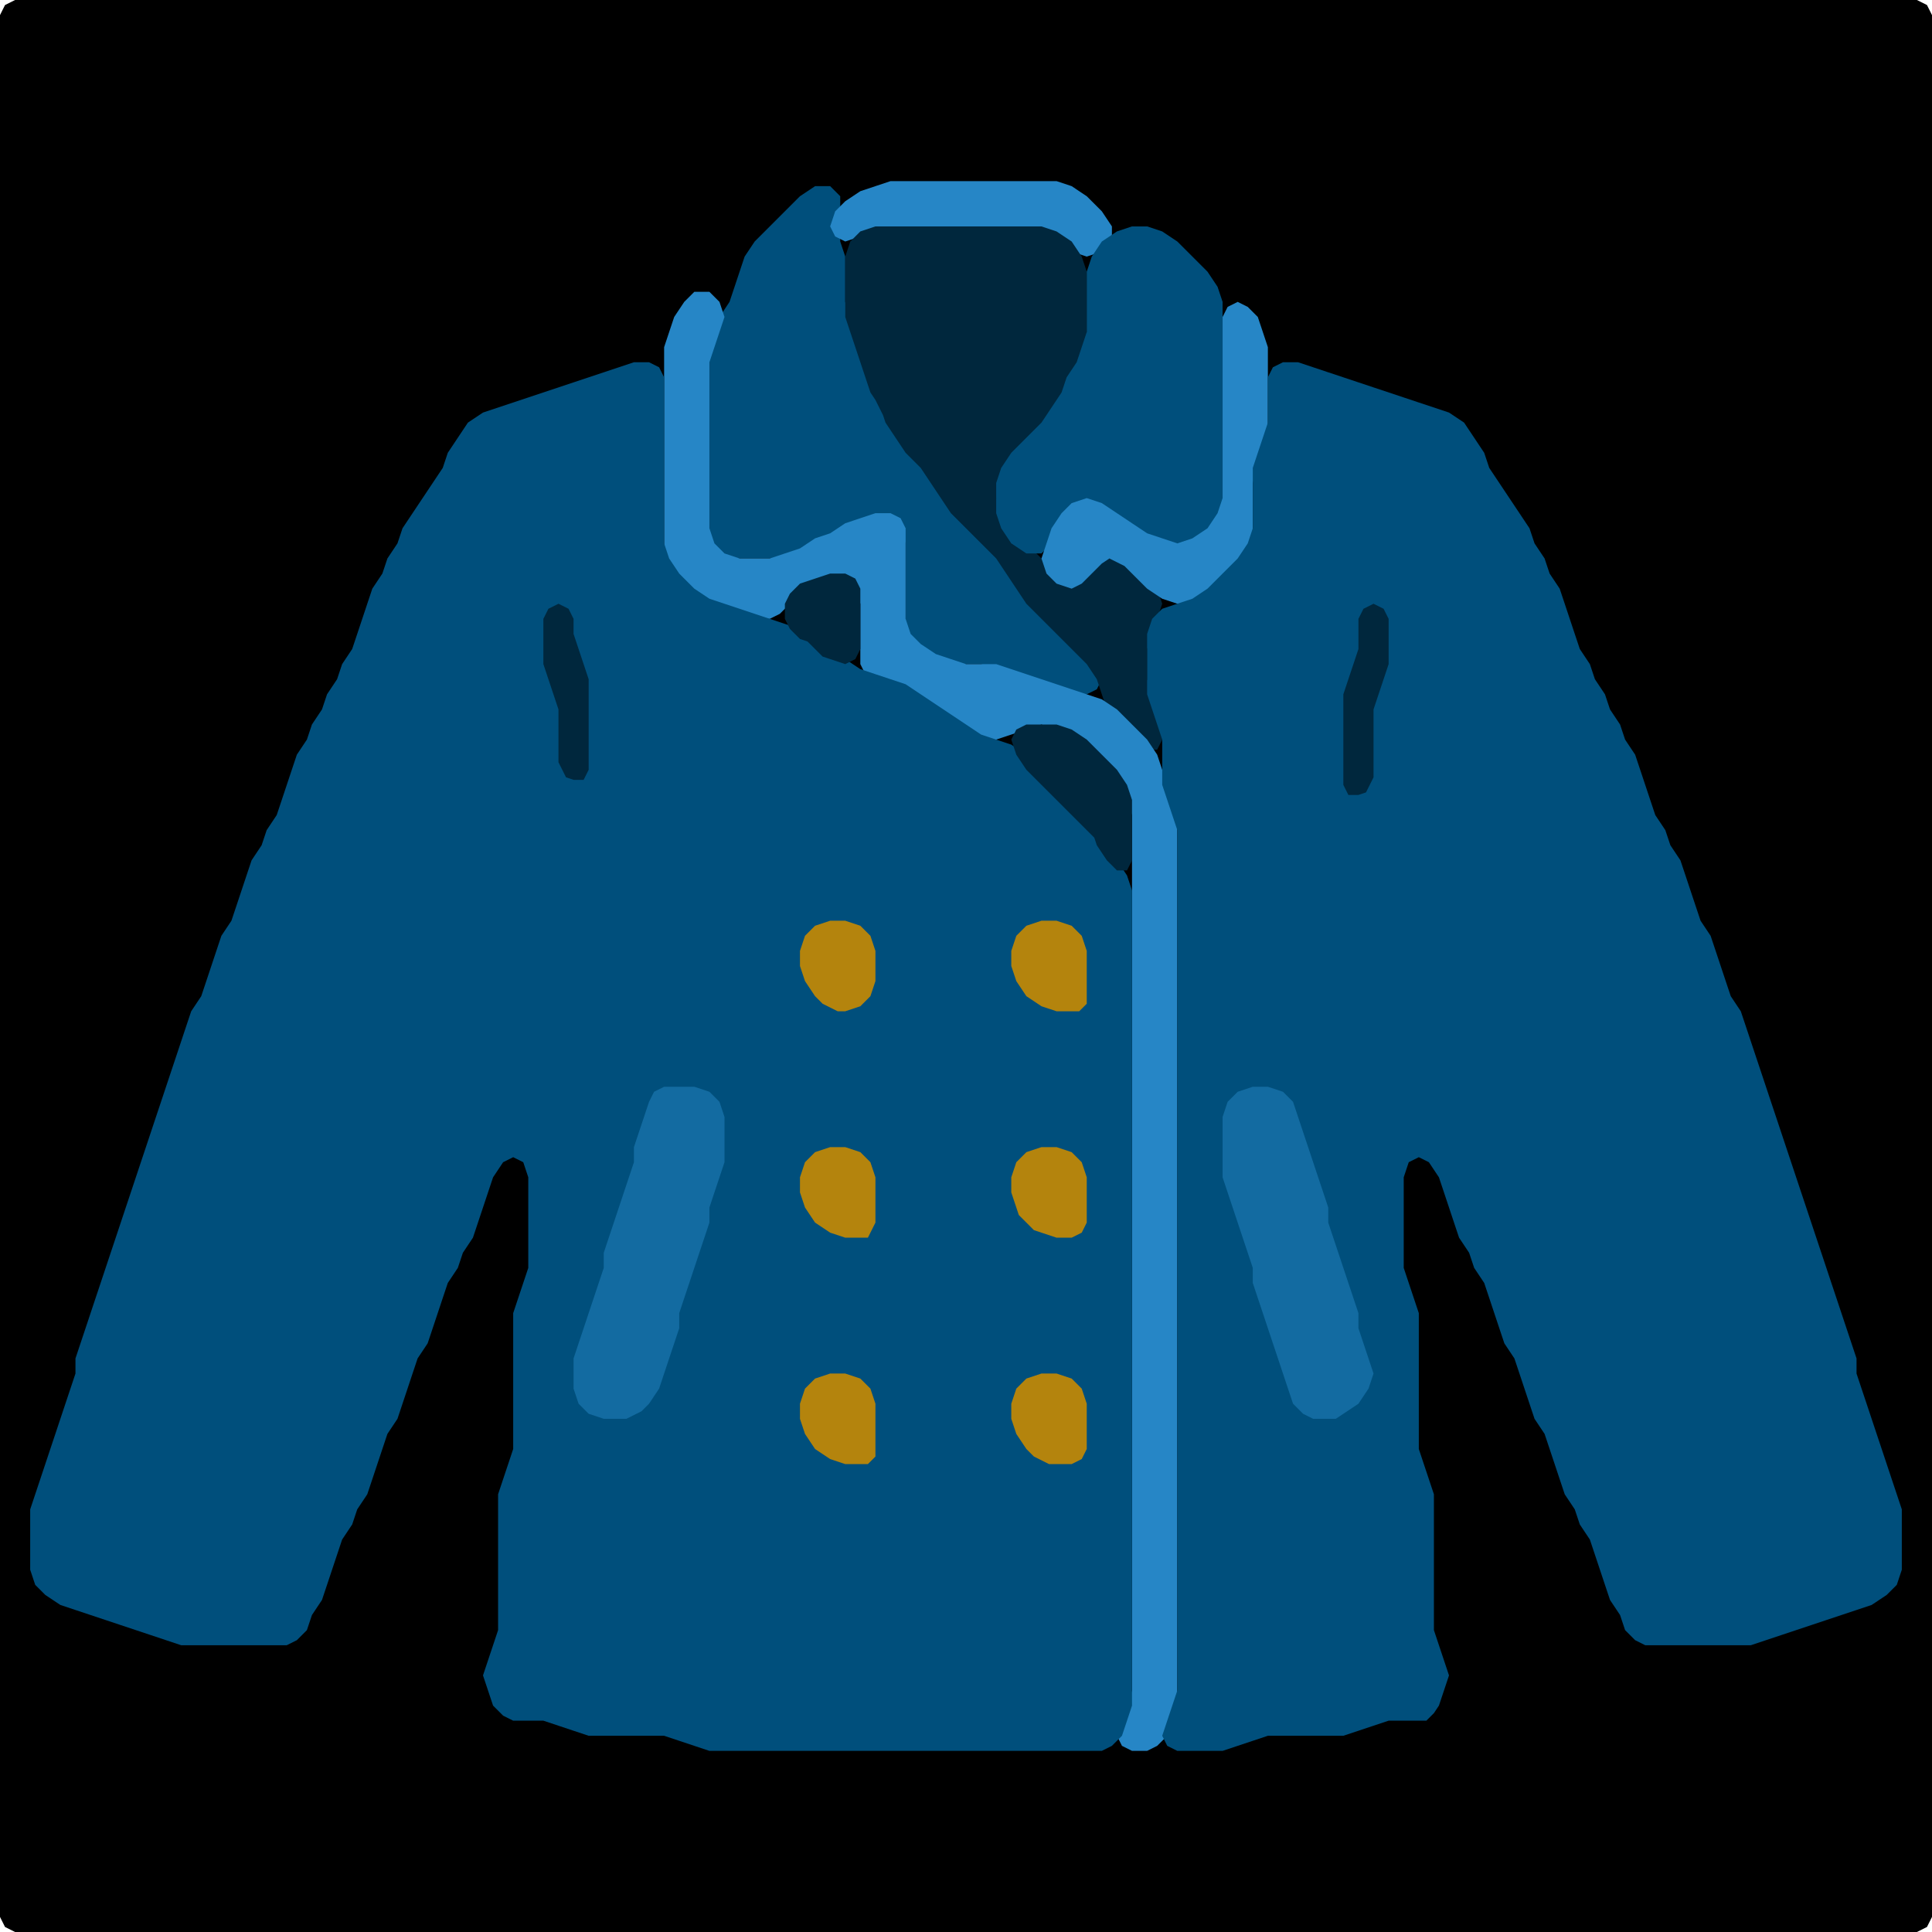 <?xml version="1.0" encoding="UTF-8" standalone="no"?>
<!DOCTYPE svg PUBLIC "-//W3C//DTD SVG 1.1//EN"
"http://www.w3.org/Graphics/SVG/1.1/DTD/svg11.dtd">
<svg width="128" height="128" xmlns="http://www.w3.org/2000/svg" version="1.1">
<path d="M 26.5 128.0 L 27.0 128.0 L 28.0 128.0 L 29.0 128.0 L 30.0 128.0 L 31.0 128.0 L 32.0 128.0 L 33.0 128.0 L 34.0 128.0 L 35.0 128.0 L 36.0 128.0 L 37.0 128.0 L 38.0 128.0 L 39.0 128.0 L 40.0 128.0 L 41.0 128.0 L 42.0 128.0 L 43.0 128.0 L 44.0 128.0 L 45.0 128.0 L 46.0 128.0 L 47.0 128.0 L 48.0 128.0 L 49.0 128.0 L 50.0 128.0 L 51.0 128.0 L 52.0 128.0 L 53.0 128.0 L 54.0 128.0 L 55.0 128.0 L 56.0 128.0 L 57.0 128.0 L 58.0 128.0 L 59.0 128.0 L 60.0 128.0 L 61.0 128.0 L 62.0 128.0 L 63.0 128.0 L 64.0 128.0 L 65.0 128.0 L 66.0 128.0 L 67.0 128.0 L 68.0 128.0 L 69.0 128.0 L 70.0 128.0 L 71.0 128.0 L 72.0 128.0 L 73.0 128.0 L 74.0 128.0 L 75.0 128.0 L 76.0 128.0 L 77.0 128.0 L 78.0 128.0 L 79.0 128.0 L 80.0 128.0 L 81.0 128.0 L 82.0 128.0 L 83.0 128.0 L 84.0 128.0 L 85.0 128.0 L 86.0 128.0 L 87.0 128.0 L 88.0 128.0 L 89.0 128.0 L 90.0 128.0 L 91.0 128.0 L 92.0 128.0 L 93.0 128.0 L 94.0 128.0 L 95.0 128.0 L 96.0 128.0 L 97.0 128.0 L 98.0 128.0 L 99.0 128.0 L 100.0 128.0 L 101.0 128.0 L 102.0 128.0 L 103.0 128.0 L 104.0 128.0 L 105.0 128.0 L 106.0 128.0 L 107.0 128.0 L 108.0 128.0 L 109.0 128.0 L 110.0 128.0 L 111.0 128.0 L 112.0 128.0 L 113.0 128.0 L 114.0 128.0 L 115.0 128.0 L 116.0 128.0 L 117.0 128.0 L 118.0 128.0 L 119.0 128.0 L 120.0 128.0 L 121.0 128.0 L 122.0 128.0 L 123.0 128.0 L 124.0 128.0 L 125.0 128.0 L 126.0 128.0 L 127.0 128.0 L 127.667 127.667 L 128.0 127.0 L 128.0 126.0 L 128.0 125.0 L 128.0 124.0 L 128.0 123.0 L 128.0 122.0 L 128.0 121.0 L 128.0 120.0 L 128.0 119.0 L 128.0 118.0 L 128.0 117.0 L 128.0 116.0 L 128.0 115.0 L 128.0 114.0 L 128.0 113.0 L 128.0 112.0 L 128.0 111.0 L 128.0 110.0 L 128.0 109.0 L 128.0 108.0 L 128.0 107.0 L 128.0 106.0 L 128.0 105.0 L 128.0 104.0 L 128.0 103.0 L 128.0 102.0 L 128.0 101.0 L 128.0 100.0 L 128.0 99.0 L 128.0 98.0 L 128.0 97.0 L 128.0 96.0 L 128.0 95.0 L 128.0 94.0 L 128.0 93.0 L 128.0 92.0 L 128.0 91.0 L 128.0 90.0 L 128.0 89.0 L 128.0 88.0 L 128.0 87.0 L 128.0 86.0 L 128.0 85.0 L 128.0 84.0 L 128.0 83.0 L 128.0 82.0 L 128.0 81.0 L 128.0 80.0 L 128.0 79.0 L 128.0 78.0 L 128.0 77.0 L 128.0 76.0 L 128.0 75.0 L 128.0 74.0 L 128.0 73.0 L 128.0 72.0 L 128.0 71.0 L 128.0 70.0 L 128.0 69.0 L 128.0 68.0 L 128.0 67.0 L 128.0 66.0 L 128.0 65.0 L 128.0 64.0 L 128.0 63.0 L 128.0 62.0 L 128.0 61.0 L 128.0 60.0 L 128.0 59.0 L 128.0 58.0 L 128.0 57.0 L 128.0 56.0 L 128.0 55.0 L 128.0 54.0 L 128.0 53.0 L 128.0 52.0 L 128.0 51.0 L 128.0 50.0 L 128.0 49.0 L 128.0 48.0 L 128.0 47.0 L 128.0 46.0 L 128.0 45.0 L 128.0 44.0 L 128.0 43.0 L 128.0 42.0 L 128.0 41.0 L 128.0 40.0 L 128.0 39.0 L 128.0 38.0 L 128.0 37.0 L 128.0 36.0 L 128.0 35.0 L 128.0 34.0 L 128.0 33.0 L 128.0 32.0 L 128.0 31.0 L 128.0 30.0 L 128.0 29.0 L 128.0 28.0 L 128.0 27.0 L 128.0 26.0 L 128.0 25.0 L 128.0 24.0 L 128.0 23.0 L 128.0 22.0 L 128.0 21.0 L 128.0 20.0 L 128.0 19.0 L 128.0 18.0 L 128.0 17.0 L 128.0 16.0 L 128.0 15.0 L 128.0 14.0 L 128.0 13.0 L 128.0 12.0 L 128.0 11.0 L 128.0 10.0 L 128.0 9.0 L 128.0 8.0 L 128.0 7.0 L 128.0 6.0 L 128.0 5.0 L 128.0 4.0 L 128.0 3.0 L 128.0 2.0 L 128.0 1.0 L 127.667 0.333 L 127.0 0.0 L 126.0 0.0 L 125.0 0.0 L 124.0 0.0 L 123.0 0.0 L 122.0 0.0 L 121.0 0.0 L 120.0 0.0 L 119.0 0.0 L 118.0 0.0 L 117.0 0.0 L 116.0 0.0 L 115.0 0.0 L 114.0 0.0 L 113.0 0.0 L 112.0 0.0 L 111.0 0.0 L 110.0 0.0 L 109.0 0.0 L 108.0 0.0 L 107.0 0.0 L 106.0 0.0 L 105.0 0.0 L 104.0 0.0 L 103.0 0.0 L 102.0 0.0 L 101.0 0.0 L 100.0 0.0 L 99.0 0.0 L 98.0 0.0 L 97.0 0.0 L 96.0 0.0 L 95.0 0.0 L 94.0 0.0 L 93.0 0.0 L 92.0 0.0 L 91.0 0.0 L 90.0 0.0 L 89.0 0.0 L 88.0 0.0 L 87.0 0.0 L 86.0 0.0 L 85.0 0.0 L 84.0 0.0 L 83.0 0.0 L 82.0 0.0 L 81.0 0.0 L 80.0 0.0 L 79.0 0.0 L 78.0 0.0 L 77.0 0.0 L 76.0 0.0 L 75.0 0.0 L 74.0 0.0 L 73.0 0.0 L 72.0 0.0 L 71.0 0.0 L 70.0 0.0 L 69.0 0.0 L 68.0 0.0 L 67.0 0.0 L 66.0 0.0 L 65.0 0.0 L 64.0 0.0 L 63.0 0.0 L 62.0 0.0 L 61.0 0.0 L 60.0 0.0 L 59.0 0.0 L 58.0 0.0 L 57.0 0.0 L 56.0 0.0 L 55.0 0.0 L 54.0 0.0 L 53.0 0.0 L 52.0 0.0 L 51.0 0.0 L 50.0 0.0 L 49.0 0.0 L 48.0 0.0 L 47.0 0.0 L 46.0 0.0 L 45.0 0.0 L 44.0 0.0 L 43.0 0.0 L 42.0 0.0 L 41.0 0.0 L 40.0 0.0 L 39.0 0.0 L 38.0 0.0 L 37.0 0.0 L 36.0 0.0 L 35.0 0.0 L 34.0 0.0 L 33.0 0.0 L 32.0 0.0 L 31.0 0.0 L 30.0 0.0 L 29.0 0.0 L 28.0 0.0 L 27.0 0.0 L 26.0 0.0 L 25.0 0.0 L 24.0 0.0 L 23.0 0.0 L 22.0 0.0 L 21.0 0.0 L 20.0 0.0 L 19.0 0.0 L 18.0 0.0 L 17.0 0.0 L 16.0 0.0 L 15.0 0.0 L 14.0 0.0 L 13.0 0.0 L 12.0 0.0 L 11.0 0.0 L 10.0 0.0 L 9.0 0.0 L 8.0 0.0 L 7.0 0.0 L 6.0 0.0 L 5.0 0.0 L 4.0 0.0 L 3.0 0.0 L 2.0 0.0 L 1.0 0.0 L 0.333 0.333 L 0.0 1.0 L 0.0 2.0 L 0.0 3.0 L 0.0 4.0 L 0.0 5.0 L 0.0 6.0 L 0.0 7.0 L 0.0 8.0 L 0.0 9.0 L 0.0 10.0 L 0.0 11.0 L 0.0 12.0 L 0.0 13.0 L 0.0 14.0 L 0.0 15.0 L 0.0 16.0 L 0.0 17.0 L 0.0 18.0 L 0.0 19.0 L 0.0 20.0 L 0.0 21.0 L 0.0 22.0 L 0.0 23.0 L 0.0 24.0 L 0.0 25.0 L 0.0 26.0 L 0.0 27.0 L 0.0 28.0 L 0.0 29.0 L 0.0 30.0 L 0.0 31.0 L 0.0 32.0 L 0.0 33.0 L 0.0 34.0 L 0.0 35.0 L 0.0 36.0 L 0.0 37.0 L 0.0 38.0 L 0.0 39.0 L 0.0 40.0 L 0.0 41.0 L 0.0 42.0 L 0.0 43.0 L 0.0 44.0 L 0.0 45.0 L 0.0 46.0 L 0.0 47.0 L 0.0 48.0 L 0.0 49.0 L 0.0 50.0 L 0.0 51.0 L 0.0 52.0 L 0.0 53.0 L 0.0 54.0 L 0.0 55.0 L 0.0 56.0 L 0.0 57.0 L 0.0 58.0 L 0.0 59.0 L 0.0 60.0 L 0.0 61.0 L 0.0 62.0 L 0.0 63.0 L 0.0 64.0 L 0.0 65.0 L 0.0 66.0 L 0.0 67.0 L 0.0 68.0 L 0.0 69.0 L 0.0 70.0 L 0.0 71.0 L 0.0 72.0 L 0.0 73.0 L 0.0 74.0 L 0.0 75.0 L 0.0 76.0 L 0.0 77.0 L 0.0 78.0 L 0.0 79.0 L 0.0 80.0 L 0.0 81.0 L 0.0 82.0 L 0.0 83.0 L 0.0 84.0 L 0.0 85.0 L 0.0 86.0 L 0.0 87.0 L 0.0 88.0 L 0.0 89.0 L 0.0 90.0 L 0.0 91.0 L 0.0 92.0 L 0.0 93.0 L 0.0 94.0 L 0.0 95.0 L 0.0 96.0 L 0.0 97.0 L 0.0 98.0 L 0.0 99.0 L 0.0 100.0 L 0.0 101.0 L 0.0 102.0 L 0.0 103.0 L 0.0 104.0 L 0.0 105.0 L 0.0 106.0 L 0.0 107.0 L 0.0 108.0 L 0.0 109.0 L 0.0 110.0 L 0.0 111.0 L 0.0 112.0 L 0.0 113.0 L 0.0 114.0 L 0.0 115.0 L 0.0 116.0 L 0.0 117.0 L 0.0 118.0 L 0.0 119.0 L 0.0 120.0 L 0.0 121.0 L 0.0 122.0 L 0.0 123.0 L 0.0 124.0 L 0.0 125.0 L 0.0 126.0 L 0.0 127.0 L 0.333 127.667 L 1.0 128.0 L 2.0 128.0 L 3.0 128.0 L 4.0 128.0 L 5.0 128.0 L 6.0 128.0 L 7.0 128.0 L 8.0 128.0 L 9.0 128.0 L 10.0 128.0 L 11.0 128.0 L 12.0 128.0 L 13.0 128.0 L 14.0 128.0 L 15.0 128.0 L 16.0 128.0 L 17.0 128.0 L 18.0 128.0 L 19.0 128.0 L 20.0 128.0 L 21.0 128.0 L 22.0 128.0 L 23.0 128.0 L 24.0 128.0 L 25.0 128.0 L 25.5 128.0 Z" stroke="none" fill="rgb(0,0,0)" />
<path d="M 53.5 36.5 L 54.0 36.333 L 55.0 35.667 L 56.0 35.333 L 57.0 34.667 L 58.0 34.333 L 59.0 34.333 L 59.667 35.0 L 60.0 36.0 L 60.0 37.0 L 60.0 38.0 L 60.0 39.0 L 60.0 40.0 L 60.0 41.0 L 60.0 42.0 L 60.333 42.667 L 61.0 43.333 L 62.0 43.667 L 63.0 44.0 L 64.0 44.0 L 65.0 44.0 L 66.0 44.333 L 67.0 44.667 L 68.0 45.0 L 69.0 45.333 L 70.0 45.667 L 71.0 46.0 L 72.0 46.0 L 72.667 45.667 L 73.0 45.0 L 72.667 44.0 L 72.0 43.0 L 71.0 42.0 L 70.0 41.0 L 69.0 40.0 L 68.0 39.0 L 67.333 38.0 L 66.667 37.0 L 66.0 36.0 L 65.0 35.0 L 64.0 34.0 L 63.0 33.0 L 62.333 32.0 L 61.667 31.0 L 61.0 30.0 L 60.0 29.0 L 59.333 28.0 L 58.667 27.0 L 58.333 26.0 L 57.667 25.0 L 57.333 24.0 L 57.0 23.0 L 56.667 22.0 L 56.333 21.0 L 56.0 20.0 L 56.0 19.0 L 56.0 18.0 L 56.0 17.0 L 55.667 16.0 L 55.667 15.0 L 55.667 14.0 L 55.667 13.0 L 55.0 12.333 L 54.0 12.333 L 53.0 13.0 L 52.0 14.0 L 51.0 15.0 L 50.0 16.0 L 49.333 17.0 L 49.0 18.0 L 48.667 19.0 L 48.333 20.0 L 47.667 21.0 L 47.333 22.0 L 47.0 23.0 L 47.0 24.0 L 47.0 25.0 L 47.0 26.0 L 47.0 27.0 L 47.0 28.0 L 47.0 29.0 L 47.0 30.0 L 47.0 31.0 L 47.0 32.0 L 47.0 33.0 L 47.0 34.0 L 47.0 35.0 L 47.0 36.0 L 47.333 36.667 L 48.0 37.0 L 49.0 37.0 L 50.0 37.0 L 51.0 37.0 L 52.0 37.0 L 52.5 37.0 Z" stroke="none" fill="rgb(0,79,124)" />
<path d="M 68.5 15.0 L 69.0 15.333 L 70.0 16.0 L 71.0 16.667 L 72.0 17.0 L 73.0 16.667 L 73.667 16.0 L 73.667 15.0 L 73.0 14.0 L 72.0 13.0 L 71.0 12.333 L 70.0 12.0 L 69.0 12.0 L 68.0 12.0 L 67.0 12.0 L 66.0 12.0 L 65.0 12.0 L 64.0 12.0 L 63.0 12.0 L 62.0 12.0 L 61.0 12.0 L 60.0 12.0 L 59.0 12.0 L 58.0 12.333 L 57.0 12.667 L 56.0 13.333 L 55.333 14.0 L 55.0 15.0 L 55.333 15.667 L 56.0 16.0 L 57.0 15.667 L 58.0 15.333 L 59.0 15.0 L 60.0 15.0 L 61.0 15.0 L 62.0 15.0 L 63.0 15.0 L 64.0 15.0 L 65.0 15.0 L 66.0 15.0 L 67.0 15.0 L 67.5 15.0 Z" stroke="none" fill="rgb(38,134,198)" />
<path d="M 58.5 27.5 L 58.667 28.0 L 59.333 29.0 L 60.0 30.0 L 61.0 31.0 L 61.667 32.0 L 62.333 33.0 L 63.0 34.0 L 64.0 35.0 L 65.0 36.0 L 66.0 37.0 L 66.667 38.0 L 67.333 39.0 L 68.0 40.0 L 69.0 41.0 L 70.0 42.0 L 71.0 43.0 L 72.0 44.0 L 72.667 45.0 L 73.0 46.0 L 73.333 47.0 L 74.0 48.0 L 75.0 49.0 L 76.0 49.667 L 76.667 49.667 L 77.0 49.0 L 77.0 48.0 L 76.667 47.0 L 76.333 46.0 L 76.0 45.0 L 76.0 44.0 L 76.0 43.0 L 76.333 42.0 L 76.667 41.0 L 77.0 40.0 L 76.667 39.0 L 76.0 38.0 L 75.0 37.333 L 74.0 37.0 L 73.0 37.0 L 72.333 37.333 L 71.667 38.0 L 71.0 38.333 L 70.0 38.0 L 69.0 37.0 L 68.0 36.0 L 67.0 35.0 L 66.333 34.0 L 66.0 33.0 L 66.333 32.0 L 67.0 31.0 L 68.0 30.0 L 69.0 29.0 L 69.667 28.0 L 70.333 27.0 L 70.667 26.0 L 71.333 25.0 L 71.667 24.0 L 72.0 23.0 L 72.0 22.0 L 72.0 21.0 L 72.0 20.0 L 72.0 19.0 L 72.0 18.0 L 71.667 17.0 L 71.0 16.0 L 70.0 15.333 L 69.0 15.0 L 68.0 15.0 L 67.0 15.0 L 66.0 15.0 L 65.0 15.0 L 64.0 15.0 L 63.0 15.0 L 62.0 15.0 L 61.0 15.0 L 60.0 15.0 L 59.0 15.0 L 58.0 15.0 L 57.0 15.333 L 56.333 16.0 L 56.0 17.0 L 56.0 18.0 L 56.0 19.0 L 56.0 20.0 L 56.0 21.0 L 56.333 22.0 L 56.667 23.0 L 57.0 24.0 L 57.333 25.0 L 57.667 26.0 L 58.0 26.5 Z" stroke="none" fill="rgb(0,39,61)" />
<path d="M 72.5 33.5 L 73.0 34.0 L 74.0 34.667 L 75.0 35.333 L 76.0 35.667 L 77.0 36.0 L 78.0 36.0 L 79.0 36.0 L 80.0 35.667 L 80.667 35.0 L 81.0 34.0 L 81.0 33.0 L 81.0 32.0 L 81.0 31.0 L 81.0 30.0 L 81.0 29.0 L 81.0 28.0 L 81.0 27.0 L 81.0 26.0 L 81.0 25.0 L 81.0 24.0 L 81.0 23.0 L 81.0 22.0 L 81.0 21.0 L 81.0 20.0 L 80.667 19.0 L 80.0 18.0 L 79.0 17.0 L 78.0 16.0 L 77.0 15.333 L 76.0 15.0 L 75.0 15.0 L 74.0 15.333 L 73.0 16.0 L 72.333 17.0 L 72.0 18.0 L 72.0 19.0 L 72.0 20.0 L 72.0 21.0 L 72.0 22.0 L 71.667 23.0 L 71.333 24.0 L 70.667 25.0 L 70.333 26.0 L 69.667 27.0 L 69.0 28.0 L 68.0 29.0 L 67.0 30.0 L 66.333 31.0 L 66.0 32.0 L 66.0 33.0 L 66.0 34.0 L 66.333 35.0 L 67.0 36.0 L 68.0 36.667 L 69.0 36.667 L 69.667 36.0 L 70.333 35.0 L 71.0 34.0 L 71.5 33.5 Z" stroke="none" fill="rgb(0,79,124)" />
<path d="M 53.5 39.0 L 54.0 38.667 L 55.0 38.333 L 56.0 38.333 L 56.667 39.0 L 57.0 40.0 L 57.0 41.0 L 57.0 42.0 L 57.0 43.0 L 57.0 44.0 L 57.333 44.667 L 58.0 45.0 L 59.0 45.333 L 60.0 46.0 L 61.0 46.667 L 62.0 47.333 L 63.0 48.0 L 64.0 48.667 L 65.0 49.0 L 66.0 49.0 L 67.0 48.667 L 68.0 48.333 L 69.0 48.0 L 70.0 48.333 L 71.0 49.0 L 72.0 50.0 L 73.0 51.0 L 74.0 52.0 L 74.667 53.0 L 75.0 54.0 L 75.0 55.0 L 75.0 56.0 L 75.0 57.0 L 75.0 58.0 L 75.0 59.0 L 75.0 60.0 L 75.0 61.0 L 75.0 62.0 L 75.0 63.0 L 75.0 64.0 L 75.0 65.0 L 75.0 66.0 L 75.0 67.0 L 75.0 68.0 L 75.0 69.0 L 75.0 70.0 L 75.0 71.0 L 75.0 72.0 L 75.0 73.0 L 75.0 74.0 L 75.0 75.0 L 75.0 76.0 L 75.0 77.0 L 75.0 78.0 L 75.0 79.0 L 75.0 80.0 L 75.0 81.0 L 75.0 82.0 L 75.0 83.0 L 75.0 84.0 L 75.0 85.0 L 75.0 86.0 L 75.0 87.0 L 75.0 88.0 L 75.0 89.0 L 75.0 90.0 L 75.0 91.0 L 75.0 92.0 L 75.0 93.0 L 75.0 94.0 L 75.0 95.0 L 75.0 96.0 L 75.0 97.0 L 75.0 98.0 L 75.0 99.0 L 75.0 100.0 L 75.0 101.0 L 75.0 102.0 L 75.0 103.0 L 75.0 104.0 L 75.0 105.0 L 75.0 106.0 L 75.0 107.0 L 75.0 108.0 L 75.0 109.0 L 75.0 110.0 L 75.0 111.0 L 75.0 112.0 L 74.667 113.0 L 74.333 114.0 L 74.0 115.0 L 74.333 115.667 L 75.0 116.0 L 76.0 116.0 L 76.667 115.667 L 77.333 115.0 L 77.667 114.0 L 78.0 113.0 L 78.0 112.0 L 78.0 111.0 L 78.0 110.0 L 78.0 109.0 L 78.0 108.0 L 78.0 107.0 L 78.0 106.0 L 78.0 105.0 L 78.0 104.0 L 78.0 103.0 L 78.0 102.0 L 78.0 101.0 L 78.0 100.0 L 78.0 99.0 L 78.0 98.0 L 78.0 97.0 L 78.0 96.0 L 78.0 95.0 L 78.0 94.0 L 78.0 93.0 L 78.0 92.0 L 78.0 91.0 L 78.0 90.0 L 78.0 89.0 L 78.0 88.0 L 78.0 87.0 L 78.0 86.0 L 78.0 85.0 L 78.0 84.0 L 78.0 83.0 L 78.0 82.0 L 78.0 81.0 L 78.0 80.0 L 78.0 79.0 L 78.0 78.0 L 78.0 77.0 L 78.0 76.0 L 78.0 75.0 L 78.0 74.0 L 78.0 73.0 L 78.0 72.0 L 78.0 71.0 L 78.0 70.0 L 78.0 69.0 L 78.0 68.0 L 78.0 67.0 L 78.0 66.0 L 78.0 65.0 L 78.0 64.0 L 78.0 63.0 L 78.0 62.0 L 78.0 61.0 L 78.0 60.0 L 78.0 59.0 L 78.0 58.0 L 78.0 57.0 L 78.0 56.0 L 78.0 55.0 L 78.0 54.0 L 77.667 53.0 L 77.333 52.0 L 77.0 51.0 L 76.667 50.0 L 76.0 49.0 L 75.0 48.0 L 74.0 47.0 L 73.0 46.333 L 72.0 46.0 L 71.0 45.667 L 70.0 45.333 L 69.0 45.0 L 68.0 44.667 L 67.0 44.333 L 66.0 44.0 L 65.0 44.0 L 64.0 44.0 L 63.0 43.667 L 62.0 43.333 L 61.0 42.667 L 60.333 42.0 L 60.0 41.0 L 60.0 40.0 L 60.0 39.0 L 60.0 38.0 L 60.0 37.0 L 60.0 36.0 L 60.0 35.0 L 59.667 34.333 L 59.0 34.0 L 58.0 34.0 L 57.0 34.333 L 56.0 34.667 L 55.0 35.333 L 54.0 35.667 L 53.0 36.333 L 52.0 36.667 L 51.0 37.0 L 50.0 37.0 L 49.0 37.0 L 48.0 36.667 L 47.333 36.0 L 47.0 35.0 L 47.0 34.0 L 47.0 33.0 L 47.0 32.0 L 47.0 31.0 L 47.0 30.0 L 47.0 29.0 L 47.0 28.0 L 47.0 27.0 L 47.0 26.0 L 47.0 25.0 L 47.0 24.0 L 47.333 23.0 L 47.667 22.0 L 48.0 21.0 L 47.667 20.0 L 47.0 19.333 L 46.0 19.333 L 45.333 20.0 L 44.667 21.0 L 44.333 22.0 L 44.0 23.0 L 44.0 24.0 L 44.0 25.0 L 44.0 26.0 L 44.0 27.0 L 44.0 28.0 L 44.0 29.0 L 44.0 30.0 L 44.0 31.0 L 44.0 32.0 L 44.0 33.0 L 44.0 34.0 L 44.0 35.0 L 44.0 36.0 L 44.0 37.0 L 44.333 38.0 L 45.0 39.0 L 46.0 39.667 L 47.0 40.0 L 48.0 40.333 L 49.0 40.667 L 50.0 41.0 L 51.0 41.0 L 51.667 40.667 L 52.333 40.0 L 52.5 39.5 Z" stroke="none" fill="rgb(38,134,198)" />
<path d="M 74.5 37.5 L 75.0 38.0 L 76.0 39.0 L 77.0 39.667 L 78.0 40.0 L 79.0 40.0 L 80.0 39.667 L 81.0 39.0 L 82.0 38.0 L 82.667 37.0 L 83.0 36.0 L 83.0 35.0 L 83.0 34.0 L 83.0 33.0 L 83.0 32.0 L 83.333 31.0 L 83.667 30.0 L 84.0 29.0 L 84.0 28.0 L 84.0 27.0 L 84.0 26.0 L 84.0 25.0 L 84.0 24.0 L 84.0 23.0 L 83.667 22.0 L 83.333 21.0 L 82.667 20.333 L 82.0 20.0 L 81.333 20.333 L 81.0 21.0 L 81.0 22.0 L 81.0 23.0 L 81.0 24.0 L 81.0 25.0 L 81.0 26.0 L 81.0 27.0 L 81.0 28.0 L 81.0 29.0 L 81.0 30.0 L 81.0 31.0 L 81.0 32.0 L 81.0 33.0 L 80.667 34.0 L 80.0 35.0 L 79.0 35.667 L 78.0 36.0 L 77.0 35.667 L 76.0 35.333 L 75.0 34.667 L 74.0 34.0 L 73.0 33.333 L 72.0 33.0 L 71.0 33.333 L 70.333 34.0 L 69.667 35.0 L 69.333 36.0 L 69.0 37.0 L 69.333 38.0 L 70.0 38.667 L 71.0 39.0 L 71.667 38.667 L 72.333 38.0 L 73.0 37.333 L 73.5 37.0 Z" stroke="none" fill="rgb(38,134,198)" />
<path d="M 59.5 116.0 L 60.0 116.0 L 61.0 116.0 L 62.0 116.0 L 63.0 116.0 L 64.0 116.0 L 65.0 116.0 L 66.0 116.0 L 67.0 116.0 L 68.0 116.0 L 69.0 116.0 L 70.0 116.0 L 71.0 116.0 L 72.0 116.0 L 73.0 116.0 L 73.667 115.667 L 74.333 115.0 L 74.667 114.0 L 75.0 113.0 L 75.0 112.0 L 75.0 111.0 L 75.0 110.0 L 75.0 109.0 L 75.0 108.0 L 75.0 107.0 L 75.0 106.0 L 75.0 105.0 L 75.0 104.0 L 75.0 103.0 L 75.0 102.0 L 75.0 101.0 L 75.0 100.0 L 75.0 99.0 L 75.0 98.0 L 75.0 97.0 L 75.0 96.0 L 75.0 95.0 L 75.0 94.0 L 75.0 93.0 L 75.0 92.0 L 75.0 91.0 L 75.0 90.0 L 75.0 89.0 L 75.0 88.0 L 75.0 87.0 L 75.0 86.0 L 75.0 85.0 L 75.0 84.0 L 75.0 83.0 L 75.0 82.0 L 75.0 81.0 L 75.0 80.0 L 75.0 79.0 L 75.0 78.0 L 75.0 77.0 L 75.0 76.0 L 75.0 75.0 L 75.0 74.0 L 75.0 73.0 L 75.0 72.0 L 75.0 71.0 L 75.0 70.0 L 75.0 69.0 L 75.0 68.0 L 75.0 67.0 L 75.0 66.0 L 75.0 65.0 L 75.0 64.0 L 75.0 63.0 L 75.0 62.0 L 75.0 61.0 L 75.0 60.0 L 75.0 59.0 L 74.667 58.0 L 74.0 57.0 L 73.333 56.0 L 72.667 55.0 L 72.0 54.0 L 71.0 53.0 L 70.0 52.0 L 69.0 51.0 L 68.0 50.0 L 67.0 49.333 L 66.0 49.0 L 65.0 48.667 L 64.0 48.0 L 63.0 47.333 L 62.0 46.667 L 61.0 46.0 L 60.0 45.333 L 59.0 45.0 L 58.0 44.667 L 57.0 44.333 L 56.0 43.667 L 55.0 43.0 L 54.0 42.333 L 53.0 41.667 L 52.0 41.333 L 51.0 41.0 L 50.0 40.667 L 49.0 40.333 L 48.0 40.0 L 47.0 39.667 L 46.0 39.0 L 45.0 38.0 L 44.333 37.0 L 44.0 36.0 L 44.0 35.0 L 44.0 34.0 L 44.0 33.0 L 44.0 32.0 L 44.0 31.0 L 44.0 30.0 L 44.0 29.0 L 44.0 28.0 L 44.0 27.0 L 44.0 26.0 L 44.0 25.0 L 43.667 24.333 L 43.0 24.0 L 42.0 24.0 L 41.0 24.333 L 40.0 24.667 L 39.0 25.0 L 38.0 25.333 L 37.0 25.667 L 36.0 26.0 L 35.0 26.333 L 34.0 26.667 L 33.0 27.0 L 32.0 27.333 L 31.0 28.0 L 30.333 29.0 L 29.667 30.0 L 29.333 31.0 L 28.667 32.0 L 28.0 33.0 L 27.333 34.0 L 26.667 35.0 L 26.333 36.0 L 25.667 37.0 L 25.333 38.0 L 24.667 39.0 L 24.333 40.0 L 24.0 41.0 L 23.667 42.0 L 23.333 43.0 L 22.667 44.0 L 22.333 45.0 L 21.667 46.0 L 21.333 47.0 L 20.667 48.0 L 20.333 49.0 L 19.667 50.0 L 19.333 51.0 L 19.0 52.0 L 18.667 53.0 L 18.333 54.0 L 17.667 55.0 L 17.333 56.0 L 16.667 57.0 L 16.333 58.0 L 16.0 59.0 L 15.667 60.0 L 15.333 61.0 L 14.667 62.0 L 14.333 63.0 L 14.0 64.0 L 13.667 65.0 L 13.333 66.0 L 12.667 67.0 L 12.333 68.0 L 12.0 69.0 L 11.667 70.0 L 11.333 71.0 L 11.0 72.0 L 10.667 73.0 L 10.333 74.0 L 10.0 75.0 L 9.667 76.0 L 9.333 77.0 L 9.0 78.0 L 8.667 79.0 L 8.333 80.0 L 8.0 81.0 L 7.667 82.0 L 7.333 83.0 L 7.0 84.0 L 6.667 85.0 L 6.333 86.0 L 6.0 87.0 L 5.667 88.0 L 5.333 89.0 L 5.0 90.0 L 5.0 91.0 L 4.667 92.0 L 4.333 93.0 L 4.0 94.0 L 3.667 95.0 L 3.333 96.0 L 3.0 97.0 L 2.667 98.0 L 2.333 99.0 L 2.0 100.0 L 2.0 101.0 L 2.0 102.0 L 2.0 103.0 L 2.0 104.0 L 2.333 105.0 L 3.0 105.667 L 4.0 106.333 L 5.0 106.667 L 6.0 107.0 L 7.0 107.333 L 8.0 107.667 L 9.0 108.0 L 10.0 108.333 L 11.0 108.667 L 12.0 109.0 L 13.0 109.0 L 14.0 109.0 L 15.0 109.0 L 16.0 109.0 L 17.0 109.0 L 18.0 109.0 L 19.0 109.0 L 19.667 108.667 L 20.333 108.0 L 20.667 107.0 L 21.333 106.0 L 21.667 105.0 L 22.0 104.0 L 22.333 103.0 L 22.667 102.0 L 23.333 101.0 L 23.667 100.0 L 24.333 99.0 L 24.667 98.0 L 25.0 97.0 L 25.333 96.0 L 25.667 95.0 L 26.333 94.0 L 26.667 93.0 L 27.0 92.0 L 27.333 91.0 L 27.667 90.0 L 28.333 89.0 L 28.667 88.0 L 29.0 87.0 L 29.333 86.0 L 29.667 85.0 L 30.333 84.0 L 30.667 83.0 L 31.333 82.0 L 31.667 81.0 L 32.0 80.0 L 32.333 79.0 L 32.667 78.0 L 33.333 77.0 L 34.0 76.667 L 34.667 77.0 L 35.0 78.0 L 35.0 79.0 L 35.0 80.0 L 35.0 81.0 L 35.0 82.0 L 35.0 83.0 L 35.0 84.0 L 34.667 85.0 L 34.333 86.0 L 34.0 87.0 L 34.0 88.0 L 34.0 89.0 L 34.0 90.0 L 34.0 91.0 L 34.0 92.0 L 34.0 93.0 L 34.0 94.0 L 34.0 95.0 L 34.0 96.0 L 33.667 97.0 L 33.333 98.0 L 33.0 99.0 L 33.0 100.0 L 33.0 101.0 L 33.0 102.0 L 33.0 103.0 L 33.0 104.0 L 33.0 105.0 L 33.0 106.0 L 33.0 107.0 L 33.0 108.0 L 32.667 109.0 L 32.333 110.0 L 32.0 111.0 L 32.333 112.0 L 32.667 113.0 L 33.333 113.667 L 34.0 114.0 L 35.0 114.0 L 36.0 114.0 L 37.0 114.333 L 38.0 114.667 L 39.0 115.0 L 40.0 115.0 L 41.0 115.0 L 42.0 115.0 L 43.0 115.0 L 44.0 115.0 L 45.0 115.333 L 46.0 115.667 L 47.0 116.0 L 48.0 116.0 L 49.0 116.0 L 50.0 116.0 L 51.0 116.0 L 52.0 116.0 L 53.0 116.0 L 54.0 116.0 L 55.0 116.0 L 56.0 116.0 L 57.0 116.0 L 58.0 116.0 L 58.5 116.0 Z" stroke="none" fill="rgb(0,79,124)" />
<path d="M 95.0 113.5 L 95.333 113.0 L 95.667 112.0 L 96.0 111.0 L 95.667 110.0 L 95.333 109.0 L 95.0 108.0 L 95.0 107.0 L 95.0 106.0 L 95.0 105.0 L 95.0 104.0 L 95.0 103.0 L 95.0 102.0 L 95.0 101.0 L 95.0 100.0 L 95.0 99.0 L 94.667 98.0 L 94.333 97.0 L 94.0 96.0 L 94.0 95.0 L 94.0 94.0 L 94.0 93.0 L 94.0 92.0 L 94.0 91.0 L 94.0 90.0 L 94.0 89.0 L 94.0 88.0 L 94.0 87.0 L 93.667 86.0 L 93.333 85.0 L 93.0 84.0 L 93.0 83.0 L 93.0 82.0 L 93.0 81.0 L 93.0 80.0 L 93.0 79.0 L 93.0 78.0 L 93.333 77.0 L 94.0 76.667 L 94.667 77.0 L 95.333 78.0 L 95.667 79.0 L 96.0 80.0 L 96.333 81.0 L 96.667 82.0 L 97.333 83.0 L 97.667 84.0 L 98.333 85.0 L 98.667 86.0 L 99.0 87.0 L 99.333 88.0 L 99.667 89.0 L 100.333 90.0 L 100.667 91.0 L 101.0 92.0 L 101.333 93.0 L 101.667 94.0 L 102.333 95.0 L 102.667 96.0 L 103.0 97.0 L 103.333 98.0 L 103.667 99.0 L 104.333 100.0 L 104.667 101.0 L 105.333 102.0 L 105.667 103.0 L 106.0 104.0 L 106.333 105.0 L 106.667 106.0 L 107.333 107.0 L 107.667 108.0 L 108.333 108.667 L 109.0 109.0 L 110.0 109.0 L 111.0 109.0 L 112.0 109.0 L 113.0 109.0 L 114.0 109.0 L 115.0 109.0 L 116.0 109.0 L 117.0 108.667 L 118.0 108.333 L 119.0 108.0 L 120.0 107.667 L 121.0 107.333 L 122.0 107.0 L 123.0 106.667 L 124.0 106.333 L 125.0 105.667 L 125.667 105.0 L 126.0 104.0 L 126.0 103.0 L 126.0 102.0 L 126.0 101.0 L 126.0 100.0 L 125.667 99.0 L 125.333 98.0 L 125.0 97.0 L 124.667 96.0 L 124.333 95.0 L 124.0 94.0 L 123.667 93.0 L 123.333 92.0 L 123.0 91.0 L 123.0 90.0 L 122.667 89.0 L 122.333 88.0 L 122.0 87.0 L 121.667 86.0 L 121.333 85.0 L 121.0 84.0 L 120.667 83.0 L 120.333 82.0 L 120.0 81.0 L 119.667 80.0 L 119.333 79.0 L 119.0 78.0 L 118.667 77.0 L 118.333 76.0 L 118.0 75.0 L 117.667 74.0 L 117.333 73.0 L 117.0 72.0 L 116.667 71.0 L 116.333 70.0 L 116.0 69.0 L 115.667 68.0 L 115.333 67.0 L 114.667 66.0 L 114.333 65.0 L 114.0 64.0 L 113.667 63.0 L 113.333 62.0 L 112.667 61.0 L 112.333 60.0 L 112.0 59.0 L 111.667 58.0 L 111.333 57.0 L 110.667 56.0 L 110.333 55.0 L 109.667 54.0 L 109.333 53.0 L 109.0 52.0 L 108.667 51.0 L 108.333 50.0 L 107.667 49.0 L 107.333 48.0 L 106.667 47.0 L 106.333 46.0 L 105.667 45.0 L 105.333 44.0 L 104.667 43.0 L 104.333 42.0 L 104.0 41.0 L 103.667 40.0 L 103.333 39.0 L 102.667 38.0 L 102.333 37.0 L 101.667 36.0 L 101.333 35.0 L 100.667 34.0 L 100.0 33.0 L 99.333 32.0 L 98.667 31.0 L 98.333 30.0 L 97.667 29.0 L 97.0 28.0 L 96.0 27.333 L 95.0 27.0 L 94.0 26.667 L 93.0 26.333 L 92.0 26.0 L 91.0 25.667 L 90.0 25.333 L 89.0 25.0 L 88.0 24.667 L 87.0 24.333 L 86.0 24.0 L 85.0 24.0 L 84.333 24.333 L 84.0 25.0 L 84.0 26.0 L 84.0 27.0 L 84.0 28.0 L 83.667 29.0 L 83.333 30.0 L 83.0 31.0 L 83.0 32.0 L 83.0 33.0 L 83.0 34.0 L 83.0 35.0 L 82.667 36.0 L 82.0 37.0 L 81.0 38.0 L 80.0 39.0 L 79.0 39.667 L 78.0 40.0 L 77.0 40.333 L 76.333 41.0 L 76.0 42.0 L 76.0 43.0 L 76.0 44.0 L 76.0 45.0 L 76.0 46.0 L 76.333 47.0 L 76.667 48.0 L 77.0 49.0 L 77.0 50.0 L 77.0 51.0 L 77.0 52.0 L 77.333 53.0 L 77.667 54.0 L 78.0 55.0 L 78.0 56.0 L 78.0 57.0 L 78.0 58.0 L 78.0 59.0 L 78.0 60.0 L 78.0 61.0 L 78.0 62.0 L 78.0 63.0 L 78.0 64.0 L 78.0 65.0 L 78.0 66.0 L 78.0 67.0 L 78.0 68.0 L 78.0 69.0 L 78.0 70.0 L 78.0 71.0 L 78.0 72.0 L 78.0 73.0 L 78.0 74.0 L 78.0 75.0 L 78.0 76.0 L 78.0 77.0 L 78.0 78.0 L 78.0 79.0 L 78.0 80.0 L 78.0 81.0 L 78.0 82.0 L 78.0 83.0 L 78.0 84.0 L 78.0 85.0 L 78.0 86.0 L 78.0 87.0 L 78.0 88.0 L 78.0 89.0 L 78.0 90.0 L 78.0 91.0 L 78.0 92.0 L 78.0 93.0 L 78.0 94.0 L 78.0 95.0 L 78.0 96.0 L 78.0 97.0 L 78.0 98.0 L 78.0 99.0 L 78.0 100.0 L 78.0 101.0 L 78.0 102.0 L 78.0 103.0 L 78.0 104.0 L 78.0 105.0 L 78.0 106.0 L 78.0 107.0 L 78.0 108.0 L 78.0 109.0 L 78.0 110.0 L 78.0 111.0 L 78.0 112.0 L 77.667 113.0 L 77.333 114.0 L 77.0 115.0 L 77.333 115.667 L 78.0 116.0 L 79.0 116.0 L 80.0 116.0 L 81.0 116.0 L 82.0 115.667 L 83.0 115.333 L 84.0 115.0 L 85.0 115.0 L 86.0 115.0 L 87.0 115.0 L 88.0 115.0 L 89.0 115.0 L 90.0 114.667 L 91.0 114.333 L 92.0 114.0 L 93.0 114.0 L 94.0 114.0 L 94.5 114.0 Z" stroke="none" fill="rgb(0,79,124)" />
<path d="M 54.5 43.5 L 55.0 43.667 L 56.0 44.0 L 56.667 43.667 L 57.0 43.0 L 57.0 42.0 L 57.0 41.0 L 57.0 40.0 L 57.0 39.0 L 56.667 38.333 L 56.0 38.0 L 55.0 38.0 L 54.0 38.333 L 53.0 38.667 L 52.333 39.333 L 52.0 40.0 L 52.0 41.0 L 52.333 41.667 L 53.0 42.333 L 53.5 42.5 Z" stroke="none" fill="rgb(0,39,61)" />
<path d="M 37.5 51.5 L 38.0 51.667 L 38.667 51.667 L 39.0 51.0 L 39.0 50.0 L 39.0 49.0 L 39.0 48.0 L 39.0 47.0 L 39.0 46.0 L 39.0 45.0 L 38.667 44.0 L 38.333 43.0 L 38.0 42.0 L 38.0 41.0 L 37.667 40.333 L 37.0 40.0 L 36.333 40.333 L 36.0 41.0 L 36.0 42.0 L 36.0 43.0 L 36.0 44.0 L 36.333 45.0 L 36.667 46.0 L 37.0 47.0 L 37.0 48.0 L 37.0 49.0 L 37.0 50.0 L 37.0 50.5 Z" stroke="none" fill="rgb(0,39,61)" />
<path d="M 91.0 51.5 L 91.0 51.0 L 91.0 50.0 L 91.0 49.0 L 91.0 48.0 L 91.0 47.0 L 91.333 46.0 L 91.667 45.0 L 92.0 44.0 L 92.0 43.0 L 92.0 42.0 L 92.0 41.0 L 91.667 40.333 L 91.0 40.0 L 90.333 40.333 L 90.0 41.0 L 90.0 42.0 L 90.0 43.0 L 89.667 44.0 L 89.333 45.0 L 89.0 46.0 L 89.0 47.0 L 89.0 48.0 L 89.0 49.0 L 89.0 50.0 L 89.0 51.0 L 89.0 52.0 L 89.333 52.667 L 90.0 52.667 L 90.5 52.5 Z" stroke="none" fill="rgb(0,39,61)" />
<path d="M 72.5 55.5 L 72.667 56.0 L 73.333 57.0 L 74.0 57.667 L 74.667 57.667 L 75.0 57.0 L 75.0 56.0 L 75.0 55.0 L 75.0 54.0 L 75.0 53.0 L 74.667 52.0 L 74.0 51.0 L 73.0 50.0 L 72.0 49.0 L 71.0 48.333 L 70.0 48.0 L 69.0 48.0 L 68.0 48.0 L 67.333 48.333 L 67.0 49.0 L 67.333 50.0 L 68.0 51.0 L 69.0 52.0 L 70.0 53.0 L 71.0 54.0 L 71.5 54.5 Z" stroke="none" fill="rgb(0,39,61)" />
<path d="M 55.5 67.0 L 56.0 67.0 L 57.0 66.667 L 57.667 66.0 L 58.0 65.0 L 58.0 64.0 L 58.0 63.0 L 57.667 62.0 L 57.0 61.333 L 56.0 61.0 L 55.0 61.0 L 54.0 61.333 L 53.333 62.0 L 53.0 63.0 L 53.0 64.0 L 53.333 65.0 L 54.0 66.0 L 54.5 66.5 Z" stroke="none" fill="rgb(180,132,13)" />
<path d="M 72.0 66.5 L 72.0 66.0 L 72.0 65.0 L 72.0 64.0 L 72.0 63.0 L 71.667 62.0 L 71.0 61.333 L 70.0 61.0 L 69.0 61.0 L 68.0 61.333 L 67.333 62.0 L 67.0 63.0 L 67.0 64.0 L 67.333 65.0 L 68.0 66.0 L 69.0 66.667 L 70.0 67.0 L 71.0 67.0 L 71.5 67.0 Z" stroke="none" fill="rgb(180,132,13)" />
<path d="M 42.5 93.5 L 43.0 93.0 L 43.667 92.0 L 44.0 91.0 L 44.333 90.0 L 44.667 89.0 L 45.0 88.0 L 45.0 87.0 L 45.333 86.0 L 45.667 85.0 L 46.0 84.0 L 46.333 83.0 L 46.667 82.0 L 47.0 81.0 L 47.0 80.0 L 47.333 79.0 L 47.667 78.0 L 48.0 77.0 L 48.0 76.0 L 48.0 75.0 L 48.0 74.0 L 47.667 73.0 L 47.0 72.333 L 46.0 72.0 L 45.0 72.0 L 44.0 72.0 L 43.333 72.333 L 43.0 73.0 L 42.667 74.0 L 42.333 75.0 L 42.0 76.0 L 42.0 77.0 L 41.667 78.0 L 41.333 79.0 L 41.0 80.0 L 40.667 81.0 L 40.333 82.0 L 40.0 83.0 L 40.0 84.0 L 39.667 85.0 L 39.333 86.0 L 39.0 87.0 L 38.667 88.0 L 38.333 89.0 L 38.0 90.0 L 38.0 91.0 L 38.0 92.0 L 38.333 93.0 L 39.0 93.667 L 40.0 94.0 L 41.0 94.0 L 41.5 94.0 Z" stroke="none" fill="rgb(19,107,161)" />
<path d="M 88.5 94.0 L 89.0 93.667 L 90.0 93.0 L 90.667 92.0 L 91.0 91.0 L 90.667 90.0 L 90.333 89.0 L 90.0 88.0 L 90.0 87.0 L 89.667 86.0 L 89.333 85.0 L 89.0 84.0 L 88.667 83.0 L 88.333 82.0 L 88.0 81.0 L 88.0 80.0 L 87.667 79.0 L 87.333 78.0 L 87.0 77.0 L 86.667 76.0 L 86.333 75.0 L 86.0 74.0 L 85.667 73.0 L 85.0 72.333 L 84.0 72.0 L 83.0 72.0 L 82.0 72.333 L 81.333 73.0 L 81.0 74.0 L 81.0 75.0 L 81.0 76.0 L 81.0 77.0 L 81.0 78.0 L 81.333 79.0 L 81.667 80.0 L 82.0 81.0 L 82.333 82.0 L 82.667 83.0 L 83.0 84.0 L 83.0 85.0 L 83.333 86.0 L 83.667 87.0 L 84.0 88.0 L 84.333 89.0 L 84.667 90.0 L 85.0 91.0 L 85.333 92.0 L 85.667 93.0 L 86.333 93.667 L 87.0 94.0 L 87.5 94.0 Z" stroke="none" fill="rgb(19,107,161)" />
<path d="M 57.5 82.0 L 57.667 81.667 L 58.0 81.0 L 58.0 80.0 L 58.0 79.0 L 58.0 78.0 L 57.667 77.0 L 57.0 76.333 L 56.0 76.0 L 55.0 76.0 L 54.0 76.333 L 53.333 77.0 L 53.0 78.0 L 53.0 79.0 L 53.333 80.0 L 54.0 81.0 L 55.0 81.667 L 56.0 82.0 L 56.5 82.0 Z" stroke="none" fill="rgb(180,132,13)" />
<path d="M 68.5 81.5 L 69.0 81.667 L 70.0 82.0 L 71.0 82.0 L 71.667 81.667 L 72.0 81.0 L 72.0 80.0 L 72.0 79.0 L 72.0 78.0 L 71.667 77.0 L 71.0 76.333 L 70.0 76.0 L 69.0 76.0 L 68.0 76.333 L 67.333 77.0 L 67.0 78.0 L 67.0 79.0 L 67.333 80.0 L 67.5 80.5 Z" stroke="none" fill="rgb(180,132,13)" />
<path d="M 58.0 96.5 L 58.0 96.0 L 58.0 95.0 L 58.0 94.0 L 58.0 93.0 L 57.667 92.0 L 57.0 91.333 L 56.0 91.0 L 55.0 91.0 L 54.0 91.333 L 53.333 92.0 L 53.0 93.0 L 53.0 94.0 L 53.333 95.0 L 54.0 96.0 L 55.0 96.667 L 56.0 97.0 L 57.0 97.0 L 57.5 97.0 Z" stroke="none" fill="rgb(180,132,13)" />
<path d="M 69.5 97.0 L 70.0 97.0 L 71.0 97.0 L 71.667 96.667 L 72.0 96.0 L 72.0 95.0 L 72.0 94.0 L 72.0 93.0 L 71.667 92.0 L 71.0 91.333 L 70.0 91.0 L 69.0 91.0 L 68.0 91.333 L 67.333 92.0 L 67.0 93.0 L 67.0 94.0 L 67.333 95.0 L 68.0 96.0 L 68.5 96.5 Z" stroke="none" fill="rgb(180,132,13)" />
</svg>

